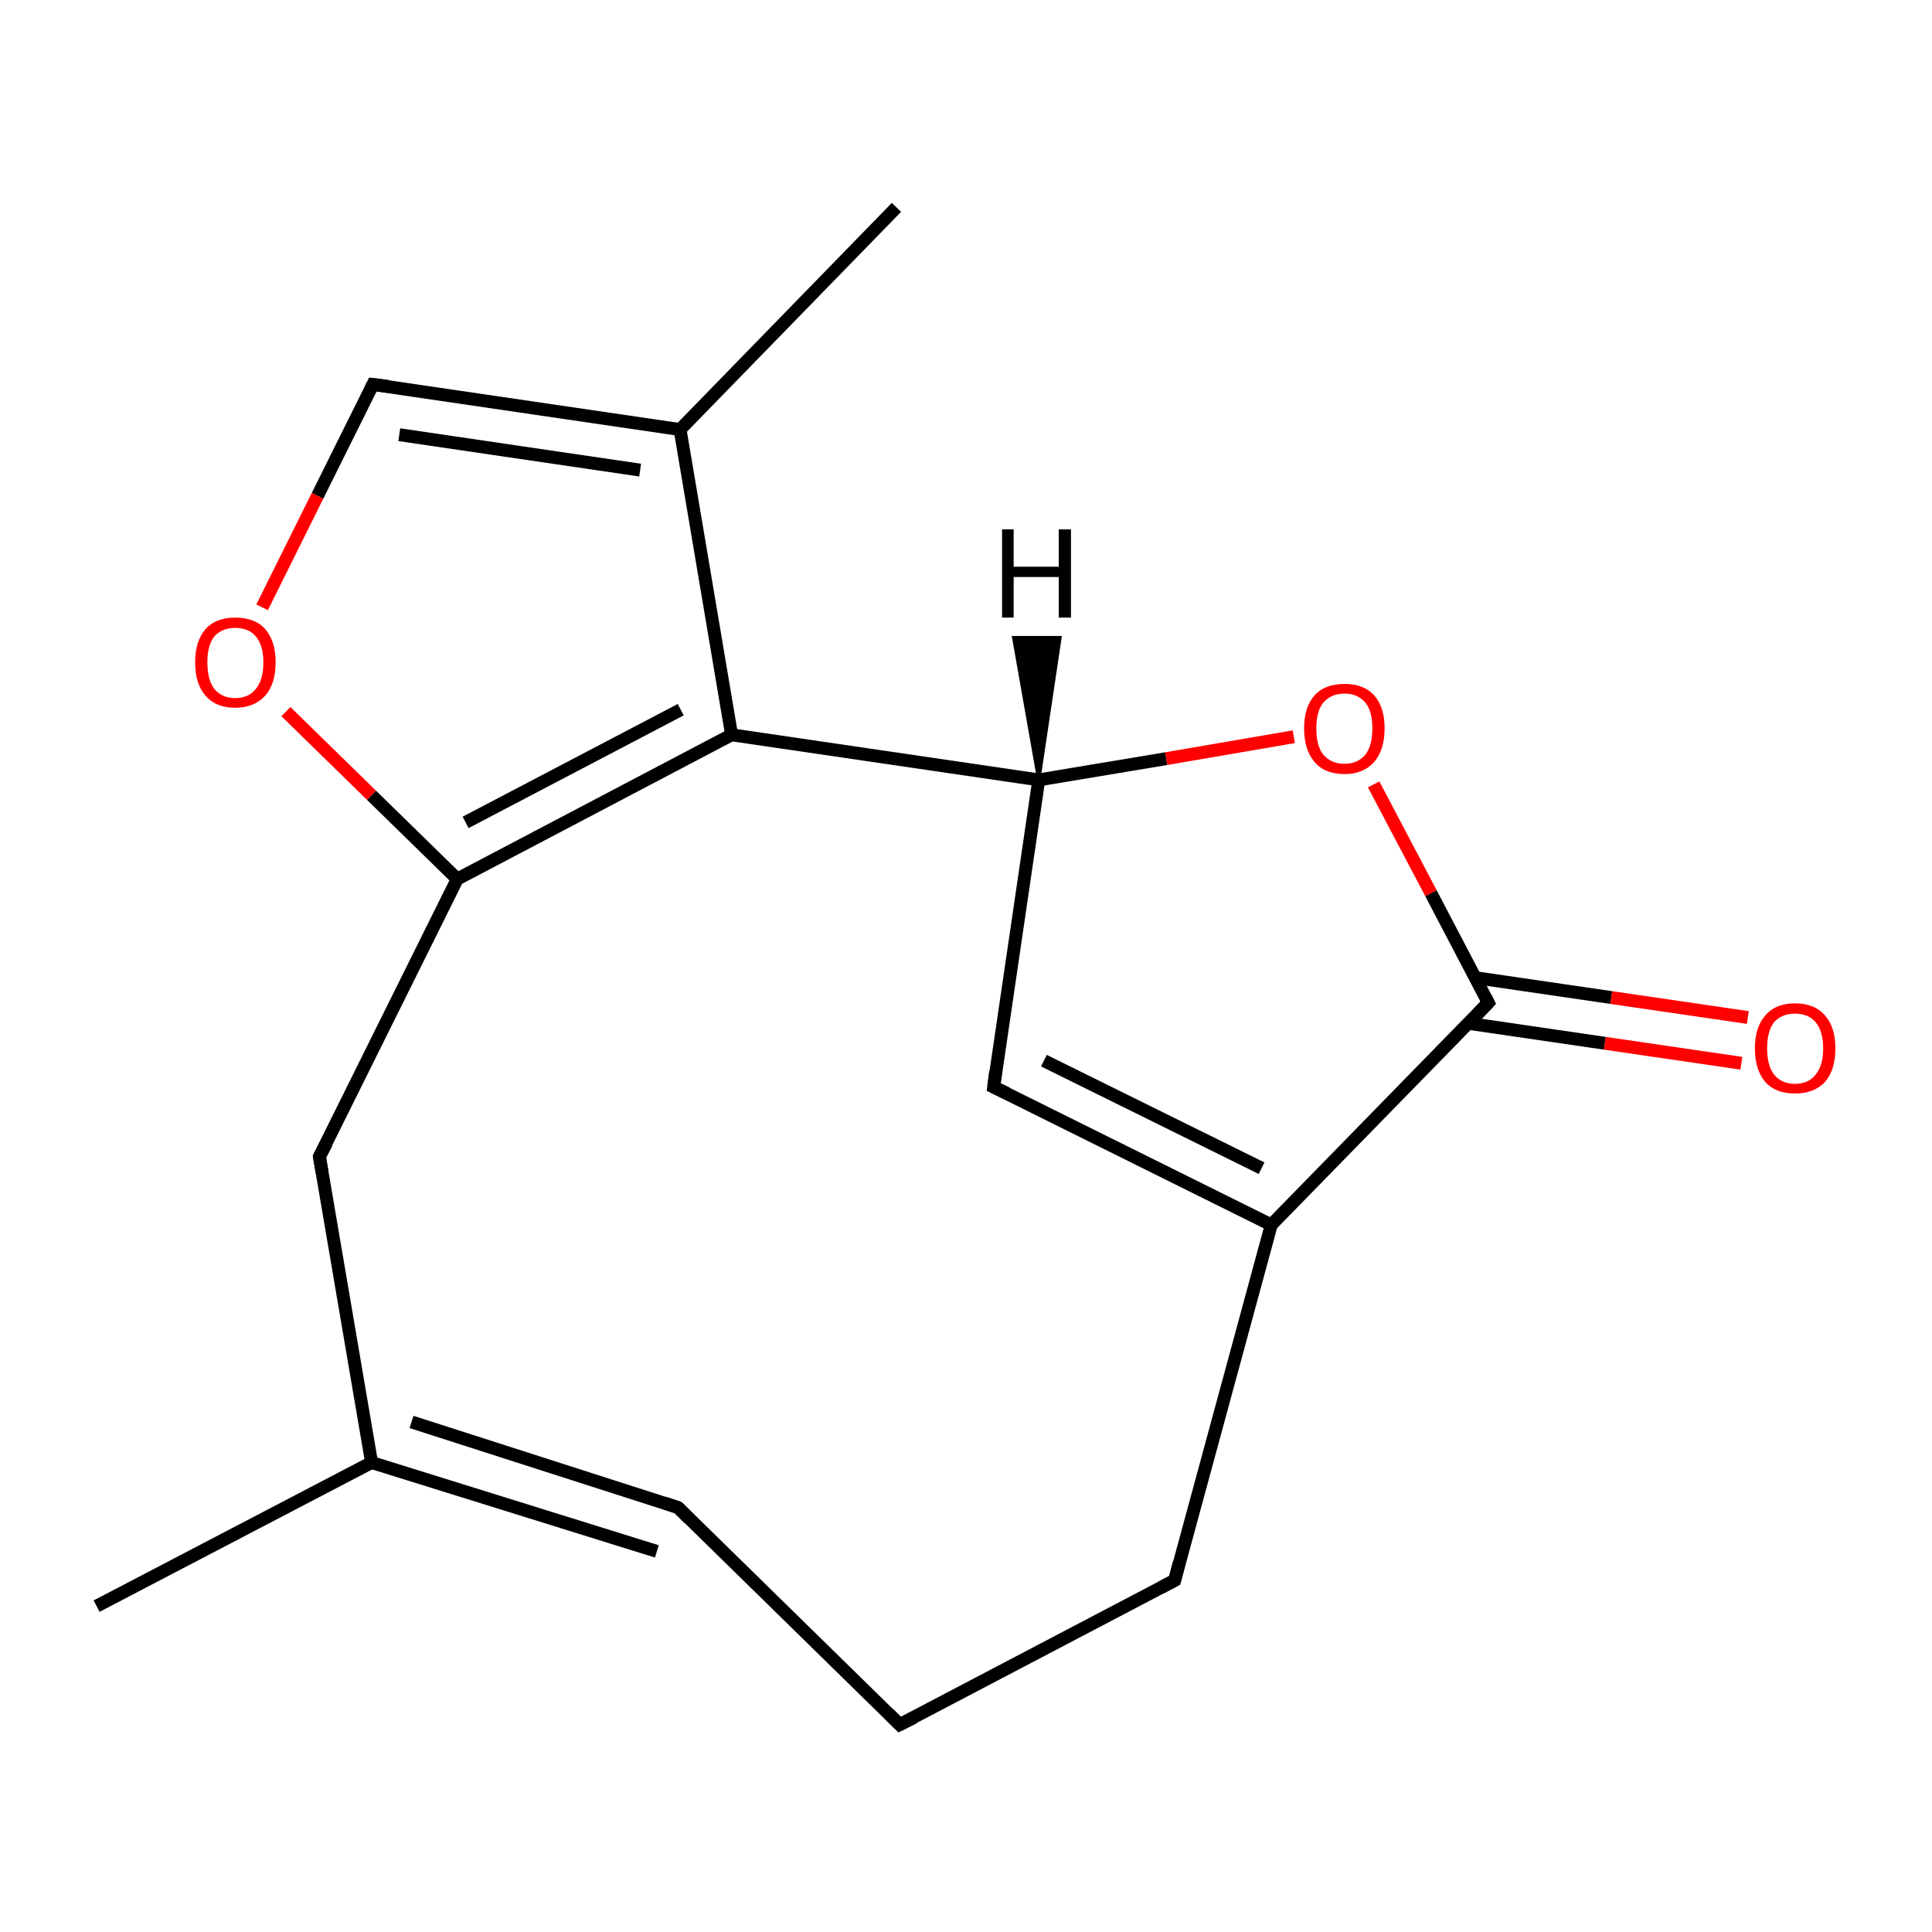<?xml version='1.0' encoding='iso-8859-1'?>
<svg version='1.1' baseProfile='full'
              xmlns='http://www.w3.org/2000/svg'
                      xmlns:rdkit='http://www.rdkit.org/xml'
                      xmlns:xlink='http://www.w3.org/1999/xlink'
                  xml:space='preserve'
width='300px' height='300px' viewBox='0 0 300 300'>
<!-- END OF HEADER -->
<rect style='opacity:1.0;fill:#FFFFFF;stroke:none' width='300.0' height='300.0' x='0.0' y='0.0'> </rect>
<path class='bond-0 atom-0 atom-1' d='M 15.0,249.4 L 57.7,227.1' style='fill:none;fill-rule:evenodd;stroke:#000000;stroke-width:2.0px;stroke-linecap:butt;stroke-linejoin:miter;stroke-opacity:1' />
<path class='bond-1 atom-1 atom-2' d='M 63.9,220.8 L 105.3,234.1' style='fill:none;fill-rule:evenodd;stroke:#000000;stroke-width:2.0px;stroke-linecap:butt;stroke-linejoin:miter;stroke-opacity:1' />
<path class='bond-1 atom-1 atom-2' d='M 57.7,227.1 L 102.0,240.9' style='fill:none;fill-rule:evenodd;stroke:#000000;stroke-width:2.0px;stroke-linecap:butt;stroke-linejoin:miter;stroke-opacity:1' />
<path class='bond-2 atom-2 atom-3' d='M 105.3,234.1 L 139.7,267.8' style='fill:none;fill-rule:evenodd;stroke:#000000;stroke-width:2.0px;stroke-linecap:butt;stroke-linejoin:miter;stroke-opacity:1' />
<path class='bond-3 atom-3 atom-4' d='M 139.7,267.8 L 182.4,245.4' style='fill:none;fill-rule:evenodd;stroke:#000000;stroke-width:2.0px;stroke-linecap:butt;stroke-linejoin:miter;stroke-opacity:1' />
<path class='bond-4 atom-4 atom-5' d='M 182.4,245.4 L 197.4,190.2' style='fill:none;fill-rule:evenodd;stroke:#000000;stroke-width:2.0px;stroke-linecap:butt;stroke-linejoin:miter;stroke-opacity:1' />
<path class='bond-5 atom-5 atom-6' d='M 197.4,190.2 L 154.3,168.8' style='fill:none;fill-rule:evenodd;stroke:#000000;stroke-width:2.0px;stroke-linecap:butt;stroke-linejoin:miter;stroke-opacity:1' />
<path class='bond-5 atom-5 atom-6' d='M 195.9,181.4 L 162.1,164.7' style='fill:none;fill-rule:evenodd;stroke:#000000;stroke-width:2.0px;stroke-linecap:butt;stroke-linejoin:miter;stroke-opacity:1' />
<path class='bond-6 atom-6 atom-7' d='M 154.3,168.8 L 161.3,121.1' style='fill:none;fill-rule:evenodd;stroke:#000000;stroke-width:2.0px;stroke-linecap:butt;stroke-linejoin:miter;stroke-opacity:1' />
<path class='bond-7 atom-7 atom-8' d='M 161.3,121.1 L 181.1,117.8' style='fill:none;fill-rule:evenodd;stroke:#000000;stroke-width:2.0px;stroke-linecap:butt;stroke-linejoin:miter;stroke-opacity:1' />
<path class='bond-7 atom-7 atom-8' d='M 181.1,117.8 L 200.9,114.4' style='fill:none;fill-rule:evenodd;stroke:#FF0000;stroke-width:2.0px;stroke-linecap:butt;stroke-linejoin:miter;stroke-opacity:1' />
<path class='bond-8 atom-8 atom-9' d='M 213.3,121.8 L 222.2,138.7' style='fill:none;fill-rule:evenodd;stroke:#FF0000;stroke-width:2.0px;stroke-linecap:butt;stroke-linejoin:miter;stroke-opacity:1' />
<path class='bond-8 atom-8 atom-9' d='M 222.2,138.7 L 231.1,155.7' style='fill:none;fill-rule:evenodd;stroke:#000000;stroke-width:2.0px;stroke-linecap:butt;stroke-linejoin:miter;stroke-opacity:1' />
<path class='bond-9 atom-9 atom-10' d='M 228.0,158.9 L 249.2,162.0' style='fill:none;fill-rule:evenodd;stroke:#000000;stroke-width:2.0px;stroke-linecap:butt;stroke-linejoin:miter;stroke-opacity:1' />
<path class='bond-9 atom-9 atom-10' d='M 249.2,162.0 L 270.4,165.1' style='fill:none;fill-rule:evenodd;stroke:#FF0000;stroke-width:2.0px;stroke-linecap:butt;stroke-linejoin:miter;stroke-opacity:1' />
<path class='bond-9 atom-9 atom-10' d='M 229.0,151.8 L 250.2,154.9' style='fill:none;fill-rule:evenodd;stroke:#000000;stroke-width:2.0px;stroke-linecap:butt;stroke-linejoin:miter;stroke-opacity:1' />
<path class='bond-9 atom-9 atom-10' d='M 250.2,154.9 L 271.4,158.0' style='fill:none;fill-rule:evenodd;stroke:#FF0000;stroke-width:2.0px;stroke-linecap:butt;stroke-linejoin:miter;stroke-opacity:1' />
<path class='bond-10 atom-7 atom-11' d='M 161.3,121.1 L 113.6,114.1' style='fill:none;fill-rule:evenodd;stroke:#000000;stroke-width:2.0px;stroke-linecap:butt;stroke-linejoin:miter;stroke-opacity:1' />
<path class='bond-11 atom-11 atom-12' d='M 113.6,114.1 L 105.6,66.7' style='fill:none;fill-rule:evenodd;stroke:#000000;stroke-width:2.0px;stroke-linecap:butt;stroke-linejoin:miter;stroke-opacity:1' />
<path class='bond-12 atom-12 atom-13' d='M 105.6,66.7 L 139.2,32.2' style='fill:none;fill-rule:evenodd;stroke:#000000;stroke-width:2.0px;stroke-linecap:butt;stroke-linejoin:miter;stroke-opacity:1' />
<path class='bond-13 atom-12 atom-14' d='M 105.6,66.7 L 57.9,59.7' style='fill:none;fill-rule:evenodd;stroke:#000000;stroke-width:2.0px;stroke-linecap:butt;stroke-linejoin:miter;stroke-opacity:1' />
<path class='bond-13 atom-12 atom-14' d='M 99.4,73.0 L 62.0,67.5' style='fill:none;fill-rule:evenodd;stroke:#000000;stroke-width:2.0px;stroke-linecap:butt;stroke-linejoin:miter;stroke-opacity:1' />
<path class='bond-14 atom-14 atom-15' d='M 57.9,59.7 L 49.3,77.0' style='fill:none;fill-rule:evenodd;stroke:#000000;stroke-width:2.0px;stroke-linecap:butt;stroke-linejoin:miter;stroke-opacity:1' />
<path class='bond-14 atom-14 atom-15' d='M 49.3,77.0 L 40.7,94.3' style='fill:none;fill-rule:evenodd;stroke:#FF0000;stroke-width:2.0px;stroke-linecap:butt;stroke-linejoin:miter;stroke-opacity:1' />
<path class='bond-15 atom-15 atom-16' d='M 44.4,110.5 L 57.7,123.5' style='fill:none;fill-rule:evenodd;stroke:#FF0000;stroke-width:2.0px;stroke-linecap:butt;stroke-linejoin:miter;stroke-opacity:1' />
<path class='bond-15 atom-15 atom-16' d='M 57.7,123.5 L 71.0,136.5' style='fill:none;fill-rule:evenodd;stroke:#000000;stroke-width:2.0px;stroke-linecap:butt;stroke-linejoin:miter;stroke-opacity:1' />
<path class='bond-16 atom-16 atom-17' d='M 71.0,136.5 L 49.6,179.6' style='fill:none;fill-rule:evenodd;stroke:#000000;stroke-width:2.0px;stroke-linecap:butt;stroke-linejoin:miter;stroke-opacity:1' />
<path class='bond-17 atom-17 atom-1' d='M 49.6,179.6 L 57.7,227.1' style='fill:none;fill-rule:evenodd;stroke:#000000;stroke-width:2.0px;stroke-linecap:butt;stroke-linejoin:miter;stroke-opacity:1' />
<path class='bond-18 atom-9 atom-5' d='M 231.1,155.7 L 197.4,190.2' style='fill:none;fill-rule:evenodd;stroke:#000000;stroke-width:2.0px;stroke-linecap:butt;stroke-linejoin:miter;stroke-opacity:1' />
<path class='bond-19 atom-16 atom-11' d='M 71.0,136.5 L 113.6,114.1' style='fill:none;fill-rule:evenodd;stroke:#000000;stroke-width:2.0px;stroke-linecap:butt;stroke-linejoin:miter;stroke-opacity:1' />
<path class='bond-19 atom-16 atom-11' d='M 72.3,127.7 L 105.7,110.2' style='fill:none;fill-rule:evenodd;stroke:#000000;stroke-width:2.0px;stroke-linecap:butt;stroke-linejoin:miter;stroke-opacity:1' />
<path class='bond-20 atom-7 atom-18' d='M 161.3,121.1 L 157.4,99.0 L 164.6,99.0 Z' style='fill:#000000;fill-rule:evenodd;fill-opacity:1;stroke:#000000;stroke-width:0.5px;stroke-linecap:butt;stroke-linejoin:miter;stroke-miterlimit:10;stroke-opacity:1;' />
<path d='M 103.2,233.4 L 105.3,234.1 L 107.0,235.8' style='fill:none;stroke:#000000;stroke-width:2.0px;stroke-linecap:butt;stroke-linejoin:miter;stroke-miterlimit:10;stroke-opacity:1;' />
<path d='M 138.0,266.1 L 139.7,267.8 L 141.9,266.7' style='fill:none;stroke:#000000;stroke-width:2.0px;stroke-linecap:butt;stroke-linejoin:miter;stroke-miterlimit:10;stroke-opacity:1;' />
<path d='M 180.3,246.5 L 182.4,245.4 L 183.1,242.7' style='fill:none;stroke:#000000;stroke-width:2.0px;stroke-linecap:butt;stroke-linejoin:miter;stroke-miterlimit:10;stroke-opacity:1;' />
<path d='M 156.4,169.8 L 154.3,168.8 L 154.6,166.4' style='fill:none;stroke:#000000;stroke-width:2.0px;stroke-linecap:butt;stroke-linejoin:miter;stroke-miterlimit:10;stroke-opacity:1;' />
<path d='M 230.7,154.9 L 231.1,155.7 L 229.4,157.5' style='fill:none;stroke:#000000;stroke-width:2.0px;stroke-linecap:butt;stroke-linejoin:miter;stroke-miterlimit:10;stroke-opacity:1;' />
<path d='M 60.3,60.0 L 57.9,59.7 L 57.5,60.5' style='fill:none;stroke:#000000;stroke-width:2.0px;stroke-linecap:butt;stroke-linejoin:miter;stroke-miterlimit:10;stroke-opacity:1;' />
<path d='M 50.7,177.5 L 49.6,179.6 L 50.0,182.0' style='fill:none;stroke:#000000;stroke-width:2.0px;stroke-linecap:butt;stroke-linejoin:miter;stroke-miterlimit:10;stroke-opacity:1;' />
<path class='atom-8' d='M 202.5 113.1
Q 202.5 109.8, 204.1 108.0
Q 205.7 106.2, 208.8 106.2
Q 211.8 106.2, 213.4 108.0
Q 215.0 109.8, 215.0 113.1
Q 215.0 116.4, 213.4 118.3
Q 211.7 120.2, 208.8 120.2
Q 205.7 120.2, 204.1 118.3
Q 202.5 116.4, 202.5 113.1
M 208.8 118.6
Q 210.8 118.6, 212.0 117.2
Q 213.1 115.8, 213.1 113.1
Q 213.1 110.4, 212.0 109.1
Q 210.8 107.7, 208.8 107.7
Q 206.7 107.7, 205.5 109.1
Q 204.4 110.4, 204.4 113.1
Q 204.4 115.9, 205.5 117.2
Q 206.7 118.6, 208.8 118.6
' fill='#FF0000'/>
<path class='atom-10' d='M 272.5 162.8
Q 272.5 159.5, 274.1 157.7
Q 275.7 155.8, 278.7 155.8
Q 281.8 155.8, 283.4 157.7
Q 285.0 159.5, 285.0 162.8
Q 285.0 166.1, 283.4 168.0
Q 281.7 169.8, 278.7 169.8
Q 275.7 169.8, 274.1 168.0
Q 272.5 166.1, 272.5 162.8
M 278.7 168.3
Q 280.8 168.3, 281.9 166.9
Q 283.1 165.5, 283.1 162.8
Q 283.1 160.1, 281.9 158.7
Q 280.8 157.4, 278.7 157.4
Q 276.7 157.4, 275.5 158.7
Q 274.4 160.1, 274.4 162.8
Q 274.4 165.5, 275.5 166.9
Q 276.7 168.3, 278.7 168.3
' fill='#FF0000'/>
<path class='atom-15' d='M 30.3 102.8
Q 30.3 99.6, 31.9 97.7
Q 33.5 95.9, 36.5 95.9
Q 39.6 95.9, 41.2 97.7
Q 42.8 99.6, 42.8 102.8
Q 42.8 106.2, 41.2 108.0
Q 39.5 109.9, 36.5 109.9
Q 33.5 109.9, 31.9 108.0
Q 30.3 106.2, 30.3 102.8
M 36.5 108.4
Q 38.6 108.4, 39.7 107.0
Q 40.9 105.6, 40.9 102.8
Q 40.9 100.2, 39.7 98.8
Q 38.6 97.5, 36.5 97.5
Q 34.5 97.5, 33.3 98.8
Q 32.2 100.2, 32.2 102.8
Q 32.2 105.6, 33.3 107.0
Q 34.5 108.4, 36.5 108.4
' fill='#FF0000'/>
<path class='atom-18' d='M 155.6 82.2
L 157.4 82.2
L 157.4 88.0
L 164.4 88.0
L 164.4 82.2
L 166.3 82.2
L 166.3 95.9
L 164.4 95.9
L 164.4 89.6
L 157.4 89.6
L 157.4 95.9
L 155.6 95.9
L 155.6 82.2
' fill='#000000'/>
</svg>
